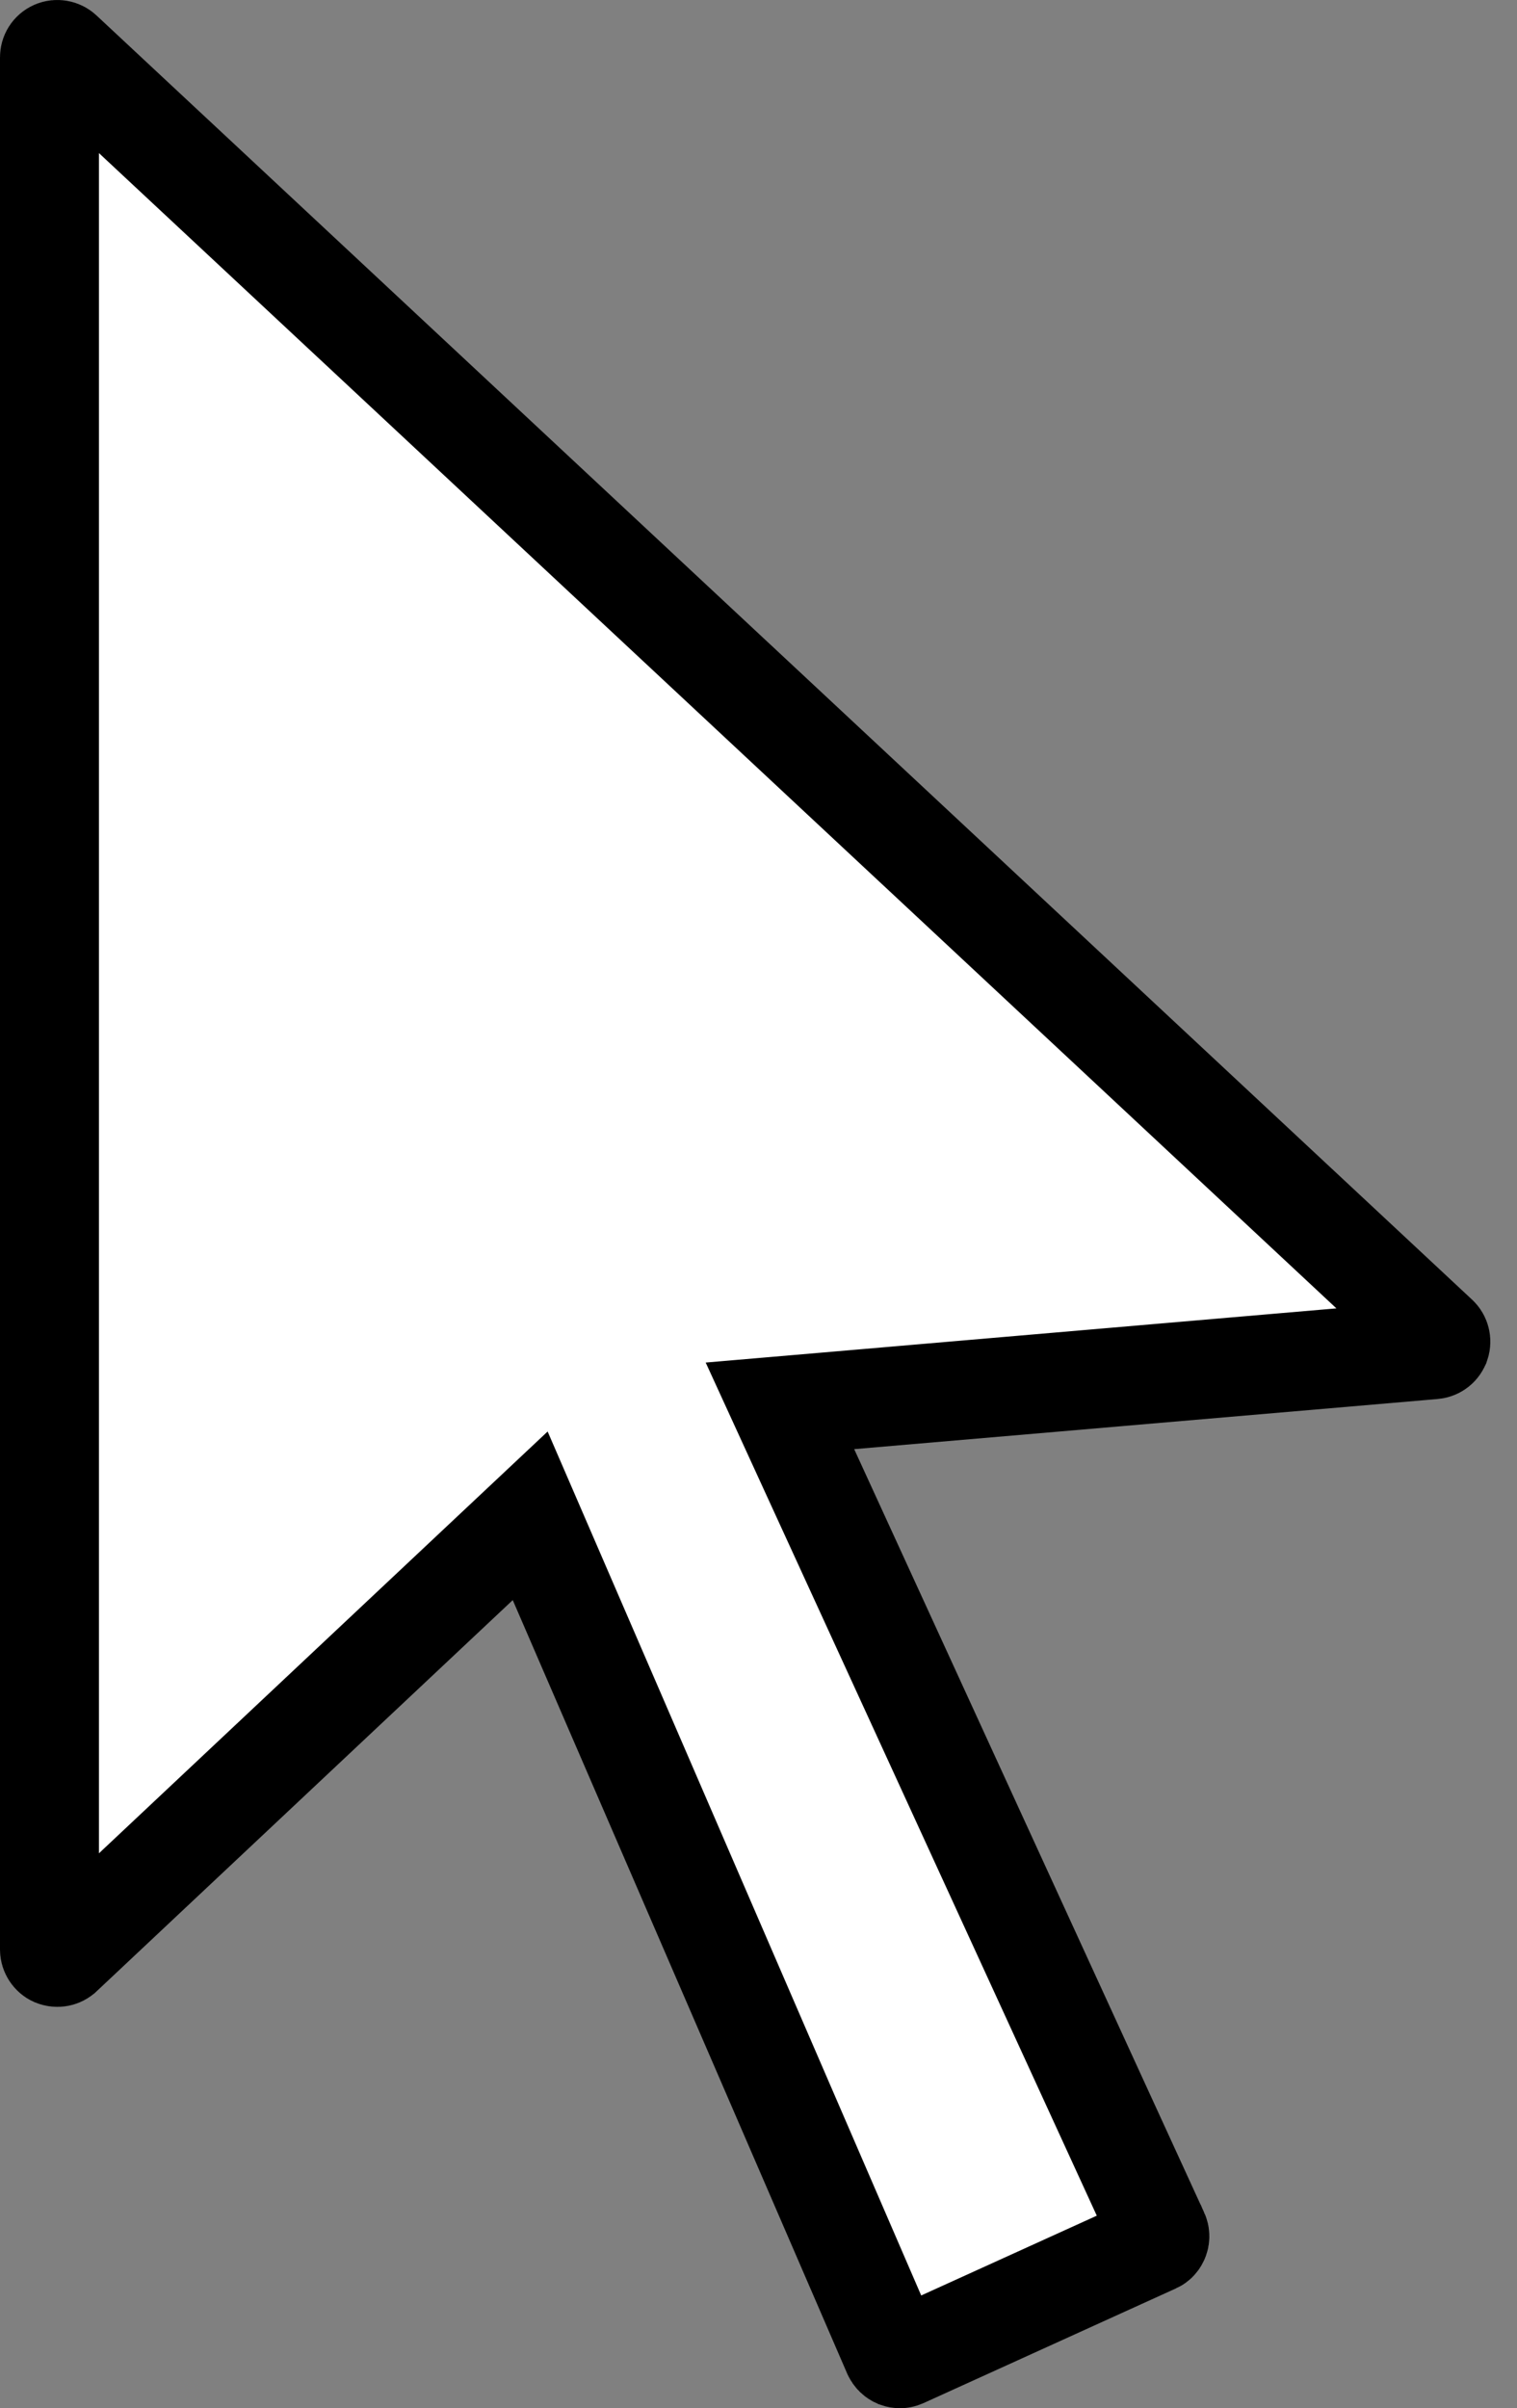 <svg width="46" height="73" viewBox="0 0 46 73" fill="none" xmlns="http://www.w3.org/2000/svg">
<rect x="0" y="0" width="46" height="73" fill="#808080" stroke="none"/>
<path d="M1.895 59.275C1.841 59.326 1.742 59.356 1.636 59.312C1.561 59.278 1.5 59.192 1.5 59.095V1.738C1.5 1.642 1.553 1.559 1.642 1.519C1.732 1.481 1.835 1.501 1.903 1.565L1.903 1.565L43.617 40.495L43.618 40.496C43.683 40.556 43.709 40.659 43.679 40.747L43.677 40.751C43.647 40.84 43.568 40.903 43.47 40.913C43.469 40.913 43.469 40.913 43.469 40.913L25.773 42.433L23.65 42.615L24.538 44.553L35.15 67.691L35.151 67.692C35.175 67.746 35.178 67.813 35.157 67.87C35.13 67.941 35.089 67.979 35.041 68.001L35.038 68.002L27.401 71.471C27.399 71.472 27.398 71.473 27.396 71.474C27.343 71.497 27.311 71.5 27.287 71.5C27.272 71.5 27.242 71.498 27.196 71.482C27.14 71.457 27.093 71.413 27.064 71.349C27.063 71.348 27.063 71.347 27.062 71.345L16.925 47.908L16.077 45.948L14.521 47.41L1.899 59.272L1.895 59.275Z" fill="white" stroke="black" stroke-width="3"/>
</svg>
